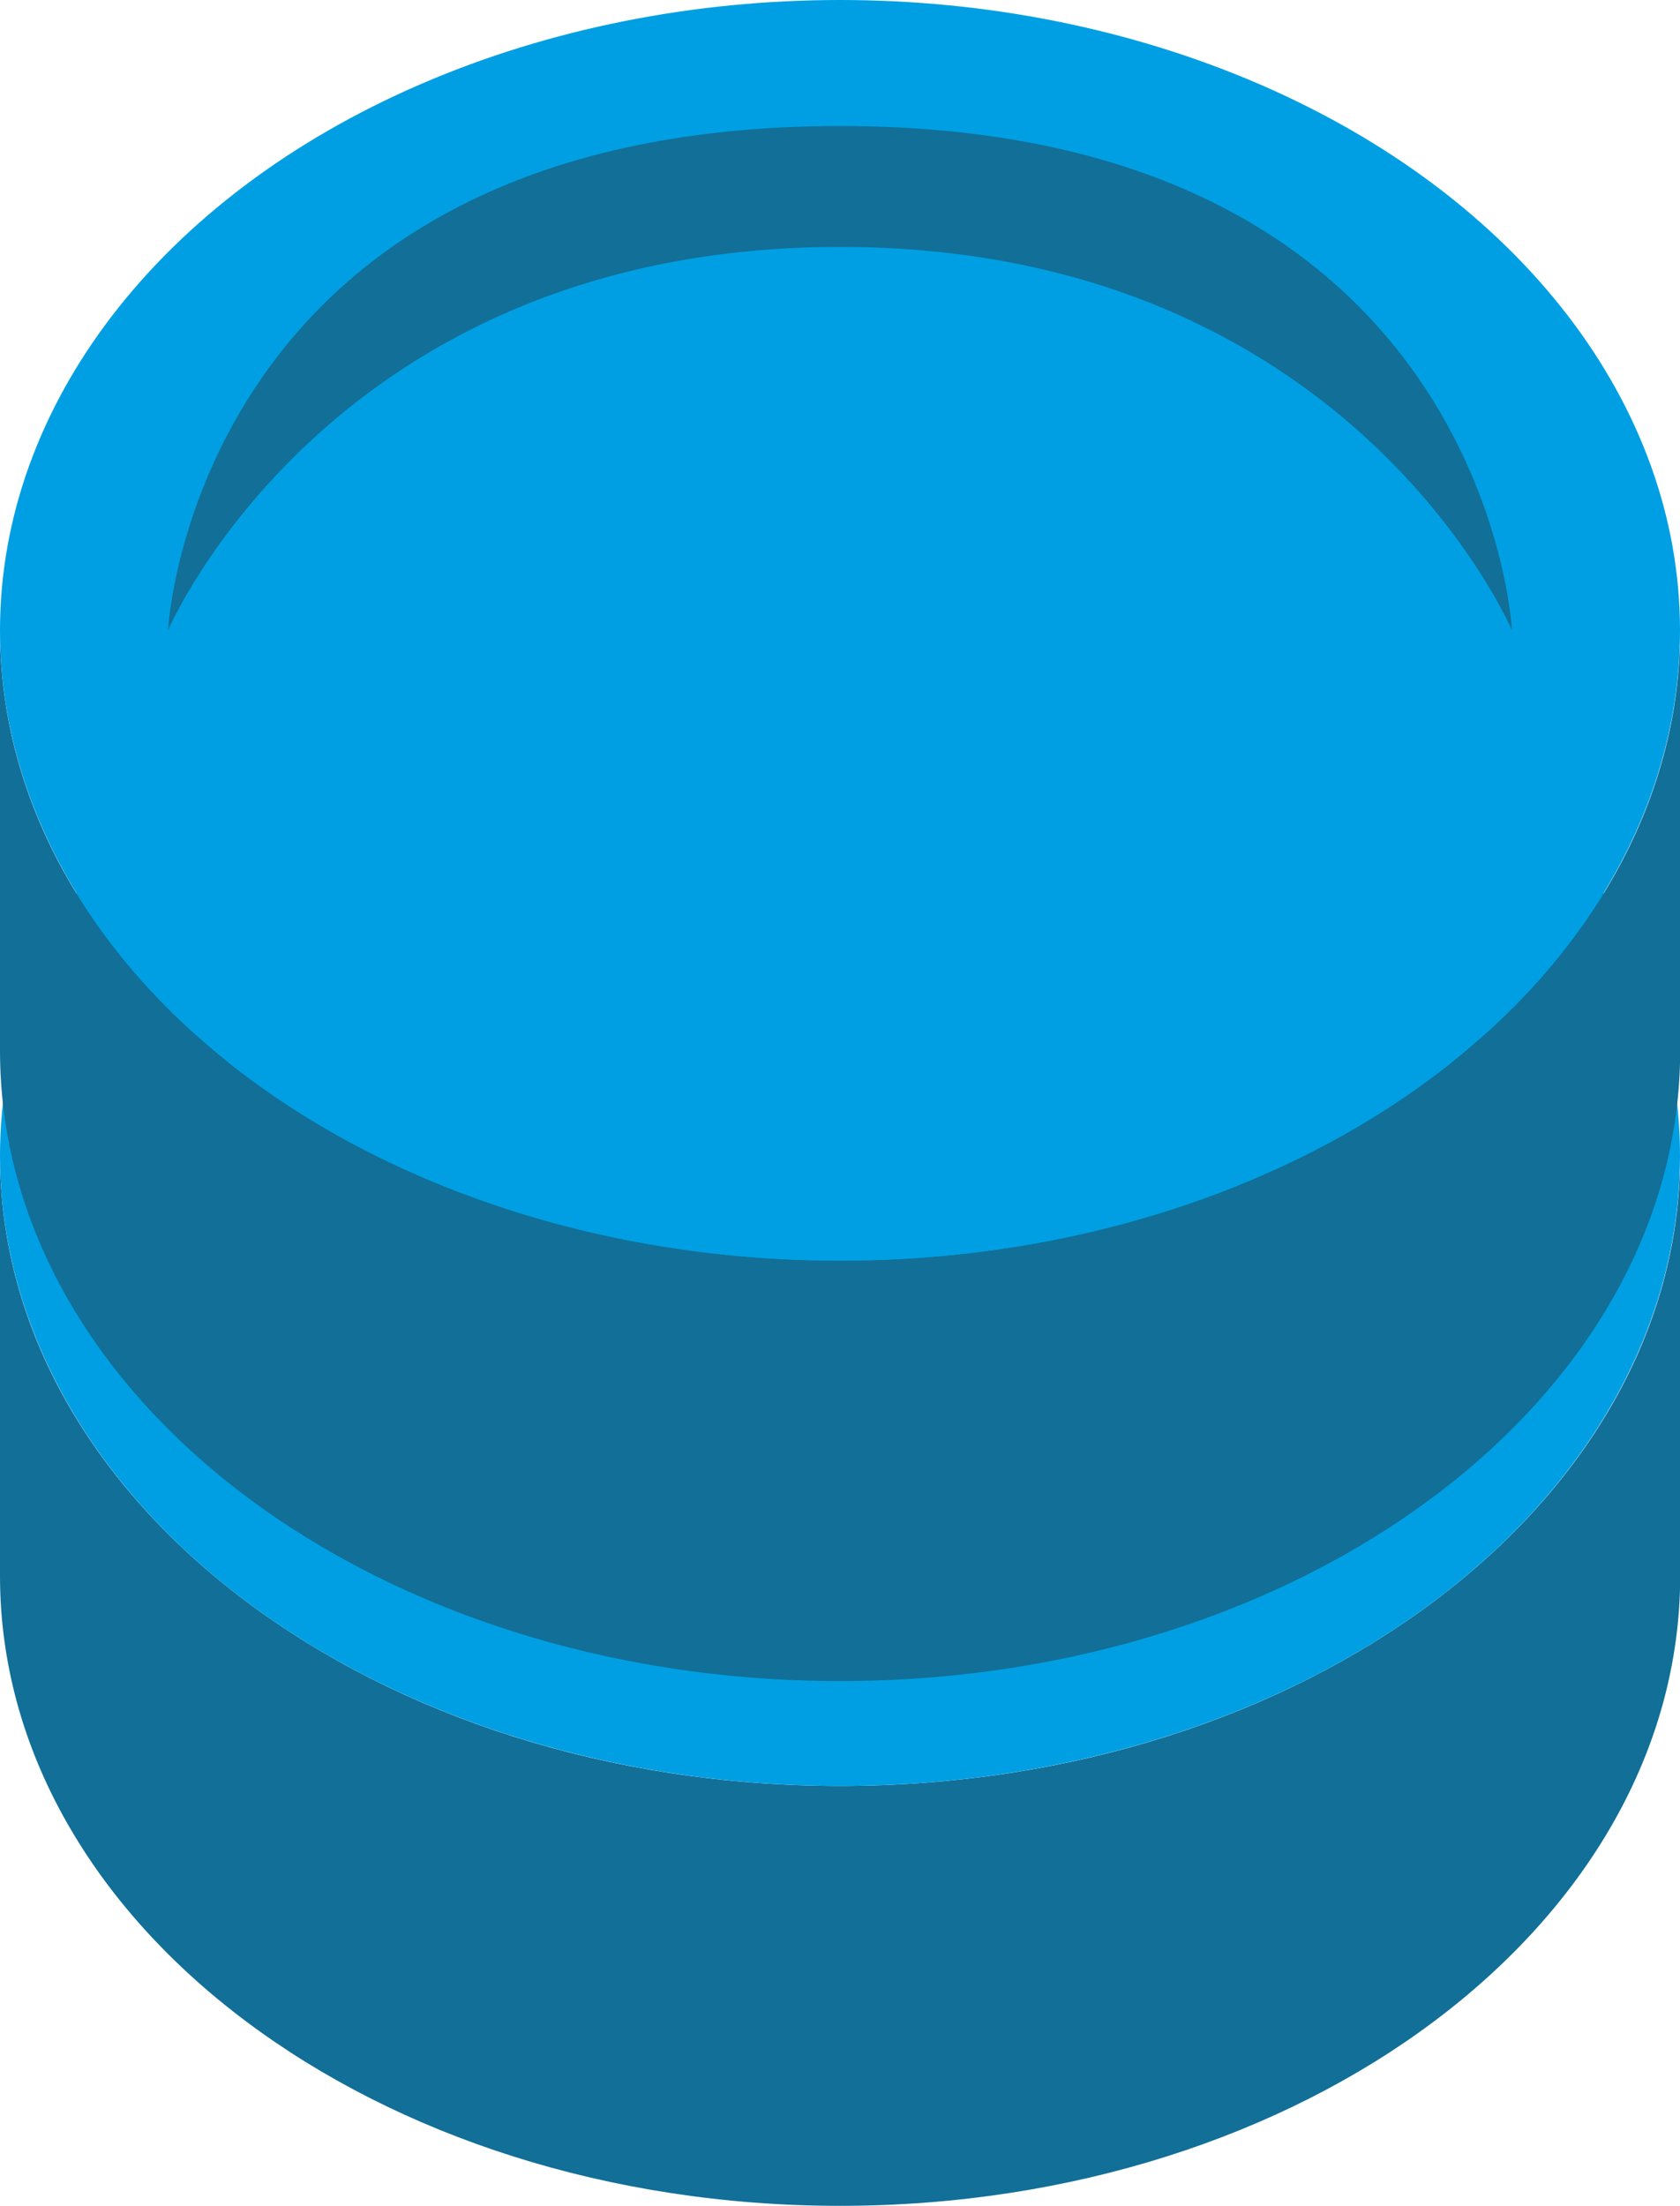 <svg xmlns="http://www.w3.org/2000/svg" viewBox="0 0 188.98 248.03"><defs><style>.cls-1{fill:#126f97;}.cls-2{fill:#009fe3;}</style></defs><g id="Capa_2" data-name="Capa 2"><g id="Capa_1-2" data-name="Capa 1"><path class="cls-1" d="M94.49,200.79C42.3,200.79,0,169.06,0,129.92v47.25C0,216.3,42.3,248,94.49,248S189,216.3,189,177.17V129.92C189,169.06,146.67,200.79,94.49,200.79Z"/><ellipse class="cls-2" cx="94.49" cy="129.92" rx="94.49" ry="70.87"/><path class="cls-1" d="M18.9,129.92S37.22,86.81,94.49,86.81s75.59,43.11,75.59,43.11-2.86-56.69-75.59-56.69S18.9,129.92,18.9,129.92Z"/><path class="cls-1" d="M94.49,141.73C42.3,141.73,0,110,0,70.87v47.24C0,157.25,42.3,189,94.49,189S189,157.25,189,118.11V70.87C189,110,146.67,141.73,94.49,141.73Z"/><ellipse class="cls-2" cx="94.49" cy="70.87" rx="94.49" ry="70.87"/><path class="cls-1" d="M18.9,70.87S37.22,27.76,94.49,27.76s75.59,43.11,75.59,43.11-2.86-56.7-75.59-56.7S18.9,70.87,18.9,70.87Z"/></g></g></svg>